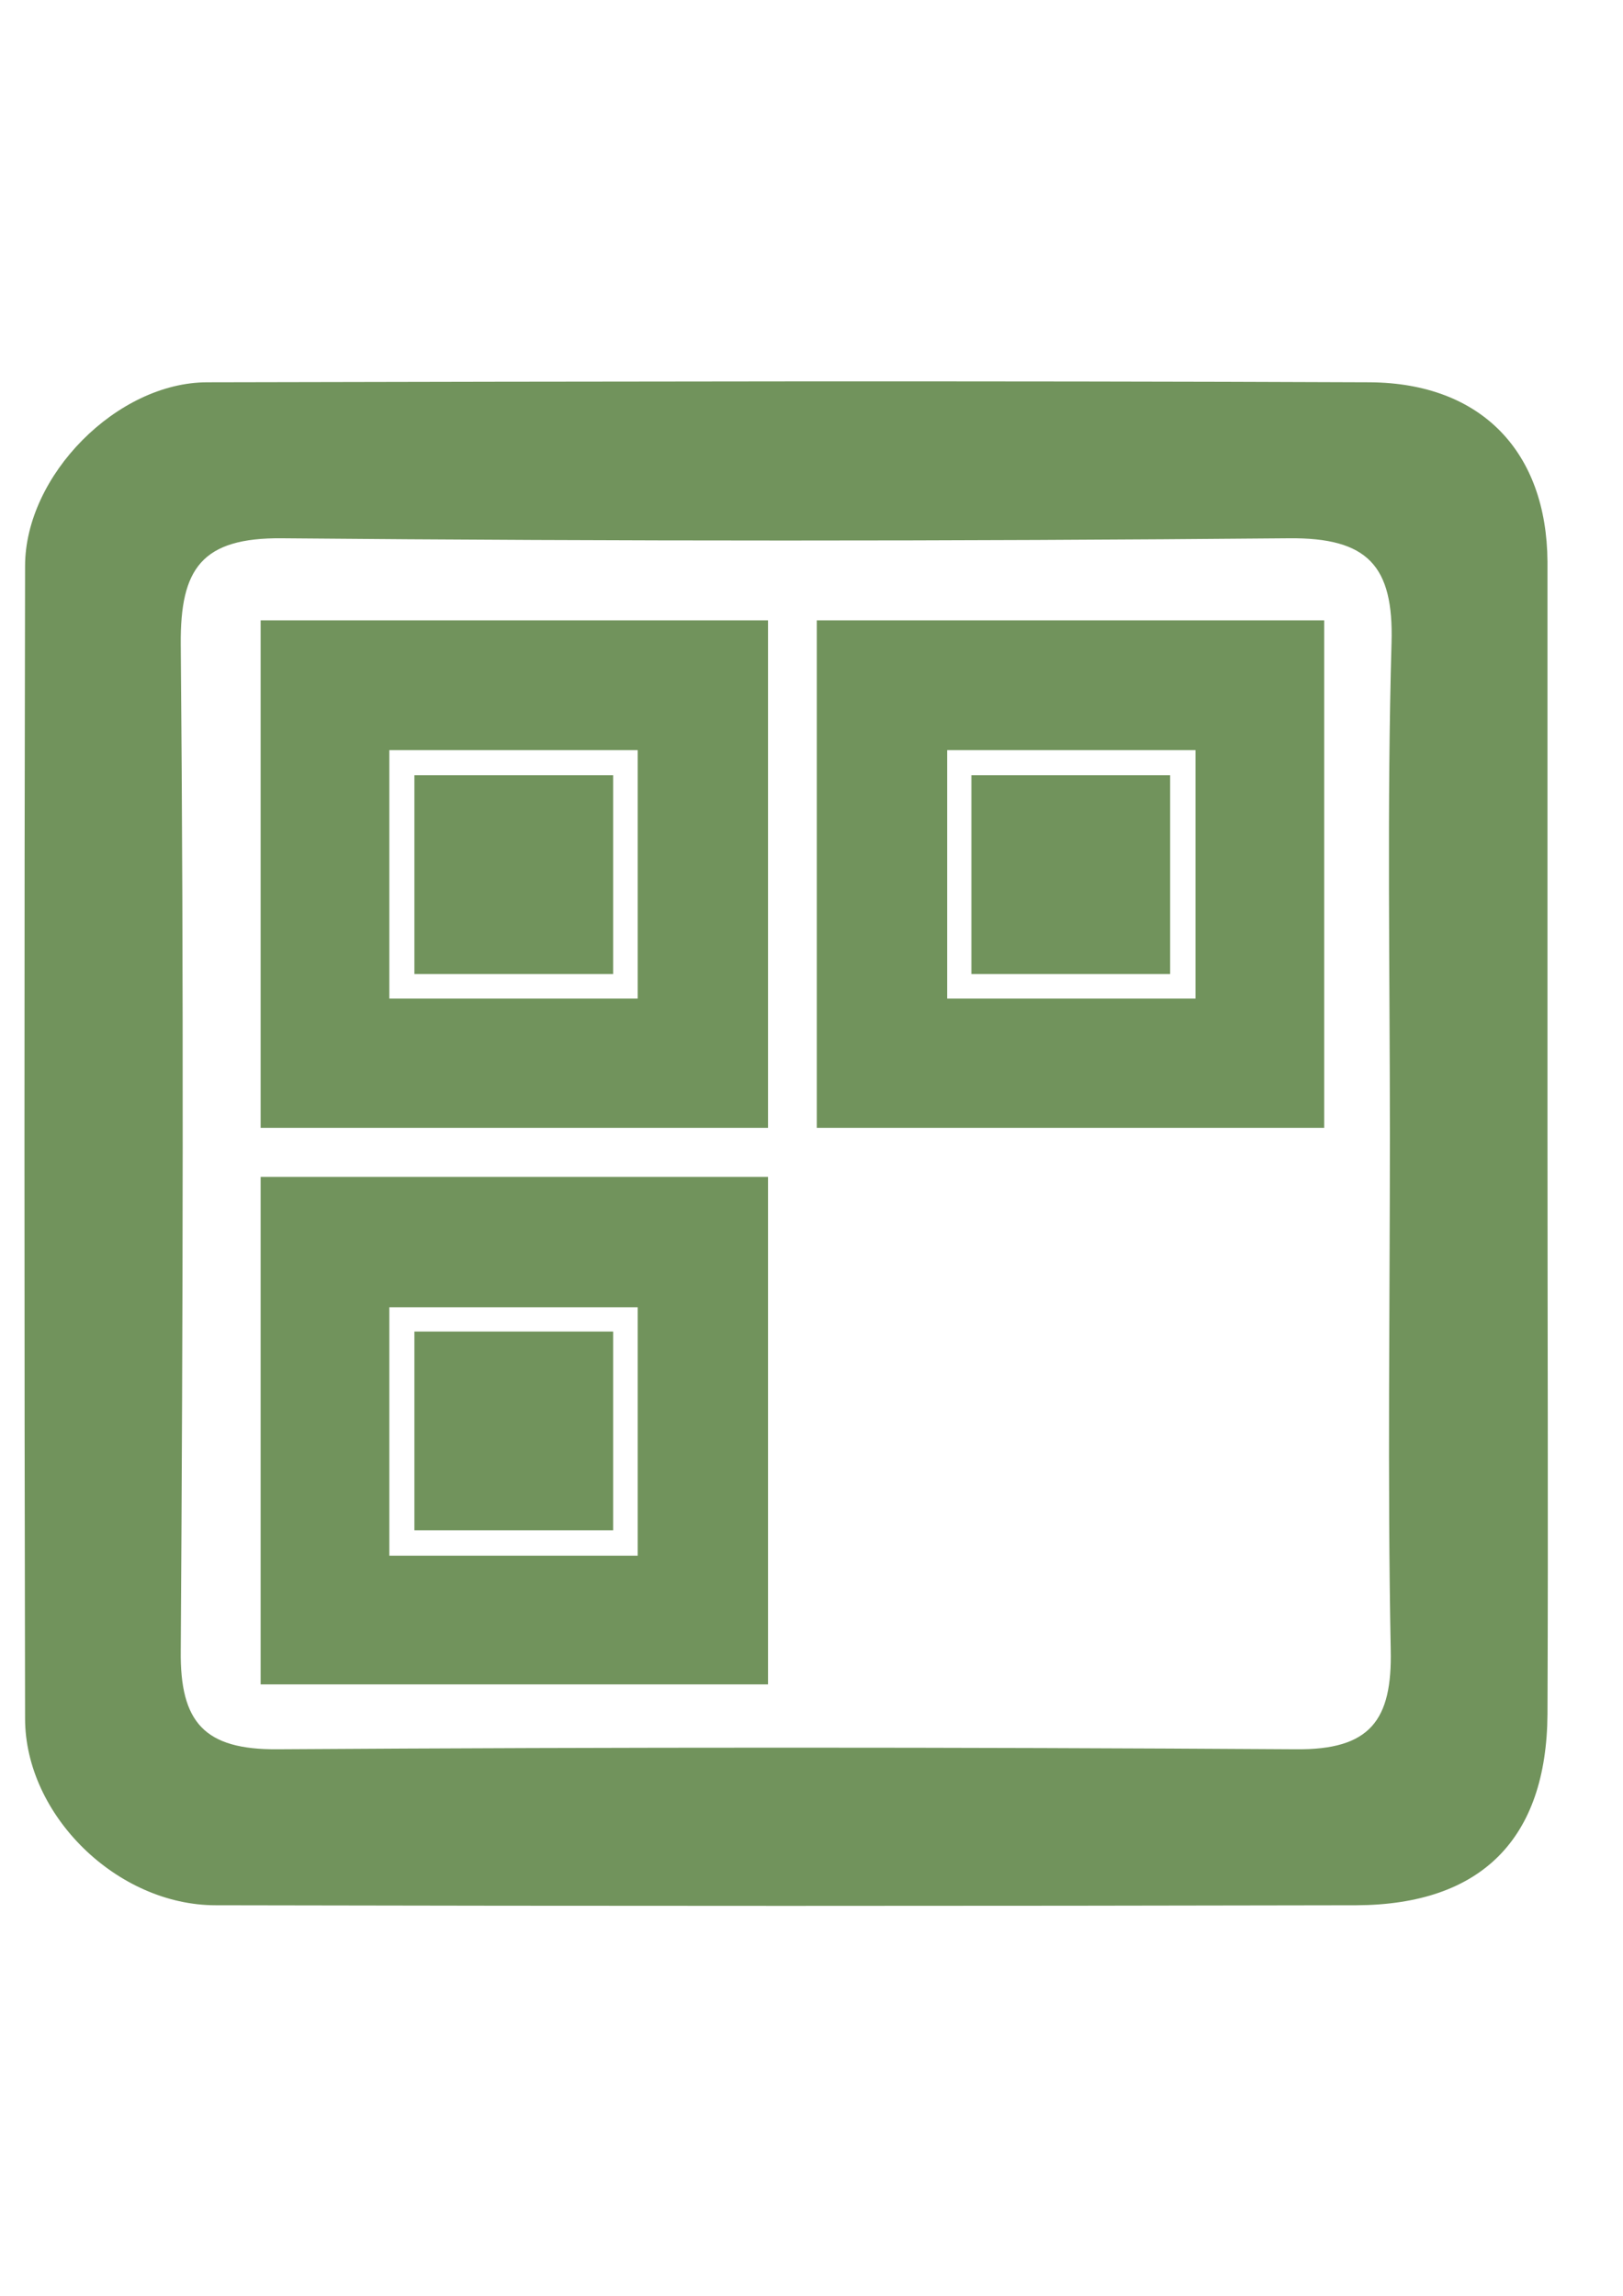 <?xml version="1.0" encoding="utf-8"?>
<!-- Generator: Adobe Illustrator 18.1.1, SVG Export Plug-In . SVG Version: 6.00 Build 0)  -->
<svg version="1.1" id="Calque_1" xmlns="http://www.w3.org/2000/svg" xmlns:xlink="http://www.w3.org/1999/xlink" x="0px" y="0px"
	 viewBox="0 0 595.3 841.9" enable-background="new 0 0 595.3 841.9" xml:space="preserve">
<g id="Calque_1__x2B__blu_qr_code_xA0_Image_1_">
	<g>
		<path fill="#71935C" d="M567.6,415.4c0,71,0.3,142.3,0,213.2c-0.3,45.8-24.3,69.9-70.1,70.1c-139.5,0.3-278.9,0.3-418.4,0
			c-36.1,0-69.9-33-69.9-68.5c-0.3-140.9-0.3-281.7,0-422.6c0-33.3,33.8-67.4,66.8-67.4c142.3-0.3,284.5-0.6,426.5,0
			c41.1,0.3,64.8,25.7,65.1,65.7C567.6,275.9,567.6,345.8,567.6,415.4z M509.8,416.2c0-60.1-1.1-120.5,0.6-180.5
			c0.8-28.2-8.7-38.6-37.7-38.3c-123,1.1-246.2,1.1-369.2,0c-29.6-0.3-37.4,11.2-37.2,38.8c1.1,123,0.8,246.2,0,369.2
			c-0.3,26.3,8.7,36.3,35.5,36.1c124.4-0.8,249-0.8,373.4,0c27.4,0.3,35.5-10.6,34.9-36.6C508.9,542.2,509.8,479.1,509.8,416.2z"/>
	</g>
</g>
<g id="Calque_2">
	<g>
		<path fill="#71935C" d="M95.6,227.5v186.1h186.1V227.5H95.6z M234.2,366.2h-91.4v-91.1h91.1v91.1H234.2z"/>
		<rect x="152" y="284.3" fill="#71935C" width="72.9" height="72.9"/>
	</g>
	<g>
		<path fill="#71935C" d="M299.6,227.5v186.1h186.1V227.5H299.6z M438.5,366.2h-91.1v-91.1h91.1V366.2z"/>
		<rect x="356.3" y="284.3" fill="#71935C" width="72.9" height="72.9"/>
	</g>
	<g>
		<path fill="#71935C" d="M95.6,431.6v186.1h186.1V431.6H95.6L95.6,431.6z M234.2,570.5h-91.4v-91.1h91.1v91.1H234.2z"/>
		<rect x="152" y="488.3" fill="#71935C" width="72.9" height="72.9"/>
	</g>
</g>
</svg>
